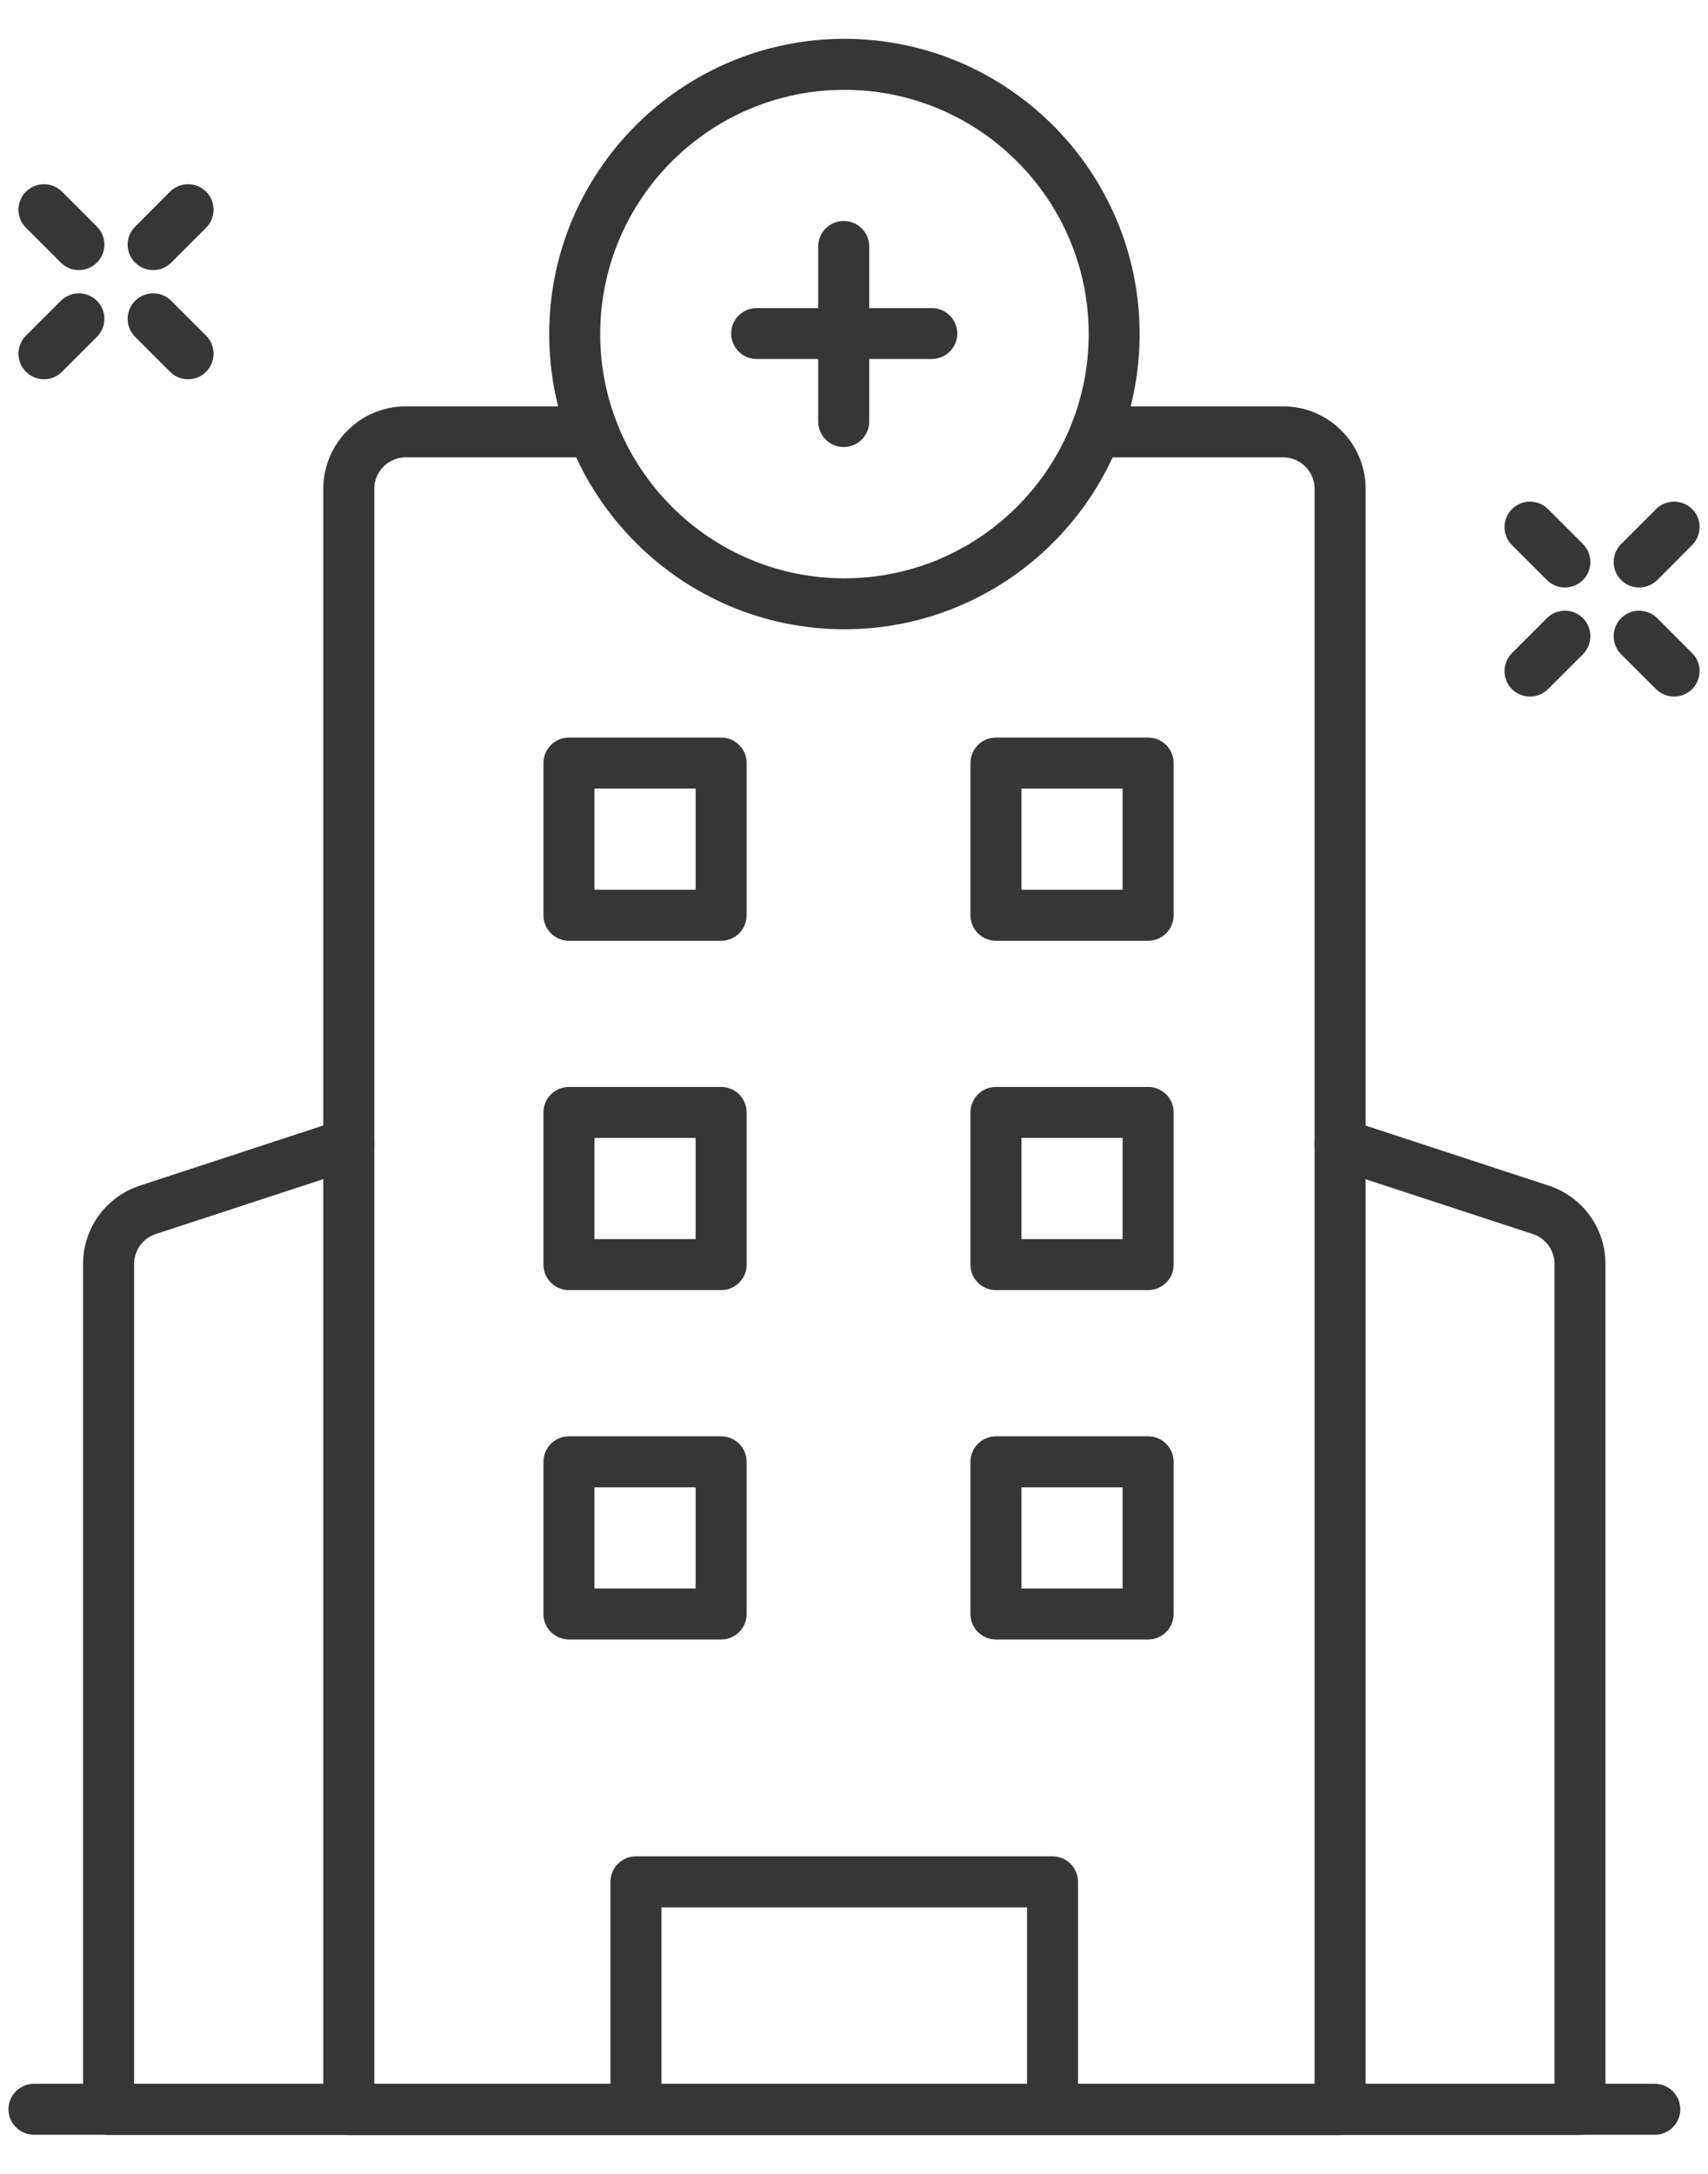 <svg width="22" height="28" viewBox="0 0 22 28" fill="none" xmlns="http://www.w3.org/2000/svg">
<path d="M20.351 27.498H1.399C1.217 27.498 1.07 27.351 1.07 27.17V16.28C1.07 15.82 1.364 15.415 1.802 15.271L4.388 14.423C4.56 14.367 4.746 14.461 4.802 14.633C4.859 14.805 4.765 14.991 4.592 15.047L2.006 15.895C1.839 15.95 1.727 16.105 1.727 16.28V26.842H20.023V16.28C20.023 16.105 19.911 15.95 19.744 15.895L17.157 15.047C16.985 14.99 16.891 14.805 16.948 14.632C17.004 14.46 17.189 14.366 17.362 14.423L19.948 15.271C20.386 15.415 20.679 15.82 20.679 16.28V27.17C20.679 27.351 20.532 27.498 20.351 27.498Z" fill="#363636"/>
<path d="M17.261 27.501H4.492C4.311 27.501 4.164 27.354 4.164 27.172V6.297C4.164 5.711 4.64 5.234 5.226 5.234H7.637C7.818 5.234 7.965 5.381 7.965 5.563C7.965 5.744 7.818 5.891 7.637 5.891H5.226C5.002 5.891 4.821 6.073 4.821 6.297V26.844H16.933V6.297C16.933 6.073 16.751 5.891 16.528 5.891H14.117C13.935 5.891 13.789 5.744 13.789 5.563C13.789 5.381 13.935 5.234 14.117 5.234H16.528C17.113 5.234 17.59 5.711 17.59 6.297V27.172C17.59 27.354 17.442 27.501 17.261 27.501Z" fill="#363636"/>
<path d="M9.289 12.117H7.328C7.147 12.117 7 11.97 7 11.789V9.828C7 9.647 7.147 9.5 7.328 9.5H9.289C9.47 9.5 9.617 9.647 9.617 9.828V11.789C9.617 11.97 9.47 12.117 9.289 12.117ZM7.657 11.46H8.96V10.157H7.657V11.46Z" fill="#363636"/>
<path d="M9.289 16.617H7.328C7.147 16.617 7 16.47 7 16.289V14.328C7 14.147 7.147 14 7.328 14H9.289C9.47 14 9.617 14.147 9.617 14.328V16.289C9.617 16.47 9.47 16.617 9.289 16.617ZM7.657 15.96H8.96V14.657H7.657V15.96Z" fill="#363636"/>
<path d="M9.289 21.117H7.328C7.147 21.117 7 20.97 7 20.789V18.828C7 18.647 7.147 18.5 7.328 18.5H9.289C9.47 18.5 9.617 18.647 9.617 18.828V20.789C9.617 20.97 9.47 21.117 9.289 21.117ZM7.657 20.46H8.96V19.157H7.657V20.46Z" fill="#363636"/>
<path d="M14.789 12.117H12.828C12.647 12.117 12.5 11.97 12.5 11.789V9.828C12.5 9.647 12.647 9.5 12.828 9.5H14.789C14.97 9.5 15.117 9.647 15.117 9.828V11.789C15.117 11.97 14.97 12.117 14.789 12.117ZM13.157 11.46H14.46V10.157H13.157V11.46Z" fill="#363636"/>
<path d="M14.789 16.617H12.828C12.647 16.617 12.5 16.47 12.5 16.289V14.328C12.5 14.147 12.647 14 12.828 14H14.789C14.97 14 15.117 14.147 15.117 14.328V16.289C15.117 16.47 14.97 16.617 14.789 16.617ZM13.157 15.96H14.46V14.657H13.157V15.96Z" fill="#363636"/>
<path d="M14.789 21.117H12.828C12.647 21.117 12.5 20.97 12.5 20.789V18.828C12.5 18.647 12.647 18.5 12.828 18.5H14.789C14.97 18.5 15.117 18.647 15.117 18.828V20.789C15.117 20.97 14.97 21.117 14.789 21.117ZM13.157 20.46H14.46V19.157H13.157V20.46Z" fill="#363636"/>
<path d="M13.557 27.497H8.192C8.01 27.497 7.863 27.35 7.863 27.169V24.238C7.863 24.057 8.01 23.91 8.192 23.91H13.557C13.738 23.91 13.885 24.057 13.885 24.238V27.169C13.885 27.35 13.738 27.497 13.557 27.497ZM8.52 26.841H13.229V24.567H8.52V26.841Z" fill="#363636"/>
<path d="M21.315 27.496H0.438C0.256 27.496 0.109 27.349 0.109 27.168C0.109 26.987 0.256 26.84 0.438 26.84H21.315C21.496 26.84 21.643 26.987 21.643 27.168C21.643 27.349 21.496 27.496 21.315 27.496Z" fill="#363636"/>
<path d="M10.877 8.105C8.78 8.105 7.074 6.399 7.074 4.303C7.074 2.206 8.78 0.5 10.877 0.5C12.973 0.5 14.679 2.206 14.679 4.303C14.679 6.399 12.973 8.105 10.877 8.105ZM10.877 1.157C9.142 1.157 7.731 2.568 7.731 4.303C7.731 6.037 9.142 7.449 10.877 7.449C12.611 7.449 14.023 6.037 14.023 4.303C14.023 2.568 12.611 1.157 10.877 1.157Z" fill="#363636"/>
<path d="M10.867 5.758C10.686 5.758 10.539 5.611 10.539 5.429V3.174C10.539 2.993 10.686 2.846 10.867 2.846C11.049 2.846 11.196 2.993 11.196 3.174V5.429C11.196 5.611 11.049 5.758 10.867 5.758Z" fill="#363636"/>
<path d="M12.002 4.624H9.746C9.565 4.624 9.418 4.477 9.418 4.296C9.418 4.115 9.565 3.968 9.746 3.968H12.002C12.183 3.968 12.33 4.115 12.33 4.296C12.33 4.477 12.183 4.624 12.002 4.624Z" fill="#363636"/>
<path d="M20.157 7.567C20.073 7.567 19.989 7.535 19.925 7.471L19.475 7.021C19.347 6.893 19.347 6.685 19.475 6.557C19.603 6.429 19.811 6.429 19.939 6.557L20.389 7.007C20.517 7.135 20.517 7.343 20.389 7.471C20.325 7.535 20.241 7.567 20.157 7.567Z" fill="#363636"/>
<path d="M21.563 8.972C21.479 8.972 21.395 8.94 21.331 8.876L20.881 8.427C20.753 8.298 20.753 8.091 20.881 7.962C21.009 7.834 21.217 7.834 21.346 7.962L21.795 8.412C21.924 8.54 21.924 8.748 21.795 8.876C21.731 8.94 21.647 8.972 21.563 8.972Z" fill="#363636"/>
<path d="M21.113 7.567C21.029 7.567 20.945 7.535 20.881 7.471C20.753 7.343 20.753 7.135 20.881 7.007L21.331 6.557C21.459 6.429 21.667 6.429 21.795 6.557C21.924 6.685 21.924 6.893 21.795 7.021L21.346 7.471C21.282 7.535 21.198 7.567 21.113 7.567Z" fill="#363636"/>
<path d="M19.707 8.972C19.623 8.972 19.539 8.94 19.475 8.876C19.347 8.748 19.347 8.54 19.475 8.412L19.925 7.962C20.053 7.834 20.261 7.834 20.389 7.962C20.517 8.091 20.517 8.298 20.389 8.427L19.939 8.876C19.875 8.94 19.791 8.972 19.707 8.972Z" fill="#363636"/>
<path d="M1.016 3.479C0.932 3.479 0.848 3.447 0.784 3.383L0.334 2.933C0.206 2.805 0.206 2.597 0.334 2.469C0.463 2.341 0.67 2.341 0.799 2.469L1.248 2.919C1.377 3.047 1.377 3.255 1.248 3.383C1.184 3.447 1.1 3.479 1.016 3.479Z" fill="#363636"/>
<path d="M2.423 4.885C2.339 4.885 2.255 4.853 2.19 4.788L1.741 4.339C1.612 4.21 1.612 4.003 1.741 3.874C1.869 3.746 2.077 3.746 2.205 3.874L2.655 4.324C2.783 4.452 2.783 4.66 2.655 4.788C2.591 4.853 2.507 4.885 2.423 4.885Z" fill="#363636"/>
<path d="M1.973 3.479C1.889 3.479 1.805 3.447 1.741 3.383C1.612 3.255 1.612 3.047 1.741 2.919L2.19 2.469C2.319 2.341 2.526 2.341 2.655 2.469C2.783 2.597 2.783 2.805 2.655 2.933L2.205 3.383C2.141 3.447 2.057 3.479 1.973 3.479Z" fill="#363636"/>
<path d="M0.567 4.885C0.483 4.885 0.399 4.853 0.334 4.788C0.206 4.66 0.206 4.452 0.334 4.324L0.784 3.874C0.912 3.746 1.12 3.746 1.248 3.874C1.377 4.003 1.377 4.21 1.248 4.339L0.799 4.788C0.735 4.853 0.651 4.885 0.567 4.885Z" fill="#363636"/>
</svg>
